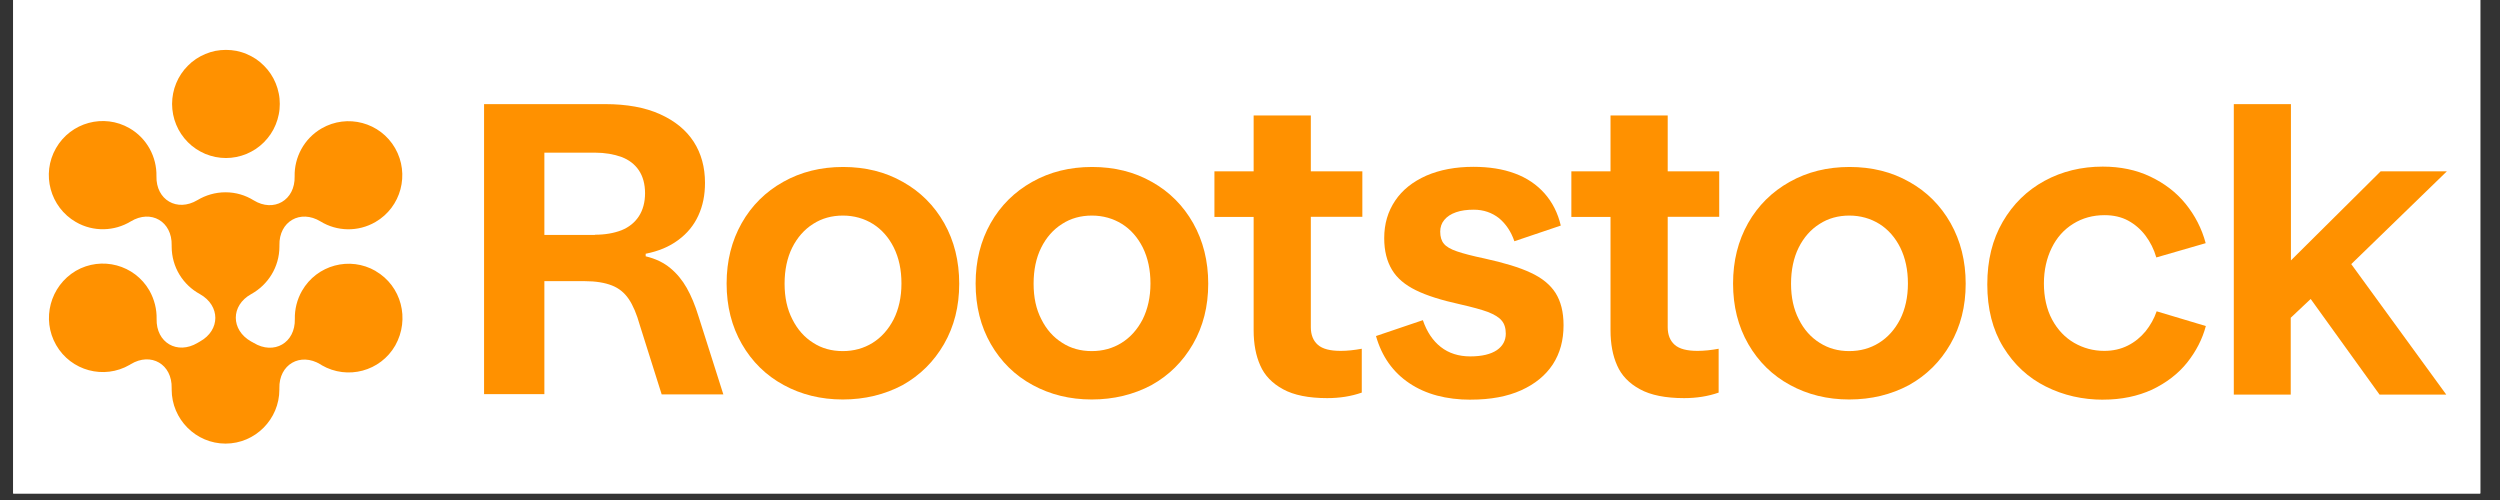 <svg xmlns="http://www.w3.org/2000/svg" xmlns:xlink="http://www.w3.org/1999/xlink" width="250" zoomAndPan="magnify" viewBox="0 0 187.5 37.5" height="50" preserveAspectRatio="xMidYMid meet" version="1.0"><rect x="0" y="0" width="187.5" height="37.5" fill="#333333" stroke="none"/><defs><clipPath id="bbb118e3ae"><path d="M 0.988 0 L 186.02 0 L 186.02 37.008 L 0.988 37.008 Z M 0.988 0 " clip-rule="nonzero"/></clipPath><clipPath id="41eb73081a"><path d="M 167 7 L 183.516 7 L 183.516 30 L 167 30 Z M 167 7 " clip-rule="nonzero"/></clipPath><clipPath id="8415e3d3c3"><path d="M 12 3.699 L 21 3.699 L 21 12 L 12 12 Z M 12 3.699 " clip-rule="nonzero"/></clipPath><clipPath id="3459aefde8"><path d="M 3.664 9 L 31 9 L 31 33.305 L 3.664 33.305 Z M 3.664 9 " clip-rule="nonzero"/></clipPath></defs><g clip-path="url(#bbb118e3ae)"><path fill="#ffffff" d="M 0.988 0 L 186.02 0 L 186.02 37.008 L 0.988 37.008 Z M 0.988 0 " fill-opacity="1" fill-rule="nonzero"/><path fill="#ffffff" d="M 0.988 0 L 186.02 0 L 186.02 37.008 L 0.988 37.008 Z M 0.988 0 " fill-opacity="1" fill-rule="nonzero"/></g><path fill="#ff9100" d="M 36.305 29.594 L 36.305 7.809 L 45.395 7.809 C 47.004 7.809 48.379 8.059 49.492 8.559 C 50.605 9.059 51.453 9.746 52.027 10.629 C 52.594 11.512 52.875 12.539 52.875 13.715 C 52.875 14.625 52.715 15.434 52.375 16.168 C 52.039 16.902 51.543 17.504 50.867 18.004 C 50.195 18.504 49.391 18.84 48.426 19.031 L 48.426 19.223 C 49.156 19.398 49.773 19.691 50.27 20.105 C 50.77 20.516 51.176 21.016 51.5 21.586 C 51.836 22.176 52.129 22.879 52.391 23.73 L 54.25 29.578 L 49.625 29.578 L 47.984 24.379 C 47.75 23.543 47.473 22.895 47.152 22.422 C 46.832 21.953 46.422 21.617 45.895 21.41 C 45.367 21.203 44.691 21.086 43.844 21.086 L 40.828 21.086 L 40.828 29.562 L 36.305 29.562 Z M 44.617 17.605 C 45.379 17.605 46.039 17.488 46.609 17.27 C 47.164 17.047 47.605 16.695 47.914 16.223 C 48.219 15.754 48.379 15.168 48.379 14.492 C 48.379 13.812 48.219 13.227 47.914 12.773 C 47.605 12.316 47.164 11.98 46.609 11.773 C 46.051 11.57 45.379 11.449 44.617 11.449 L 40.828 11.449 L 40.828 17.621 L 44.617 17.621 Z M 44.617 17.605 " fill-opacity="1" fill-rule="nonzero"/><path fill="#ff9100" d="M 63.207 29.961 C 61.566 29.961 60.09 29.594 58.773 28.875 C 57.441 28.152 56.402 27.125 55.641 25.805 C 54.879 24.48 54.496 22.969 54.496 21.266 C 54.496 19.559 54.879 18.062 55.625 16.738 C 56.371 15.418 57.422 14.375 58.742 13.641 C 60.074 12.891 61.566 12.523 63.234 12.523 C 64.902 12.523 66.395 12.891 67.711 13.641 C 69.027 14.375 70.07 15.418 70.816 16.738 C 71.562 18.062 71.941 19.574 71.941 21.277 C 71.941 22.984 71.562 24.48 70.801 25.805 C 70.039 27.125 69 28.152 67.684 28.887 C 66.352 29.594 64.859 29.961 63.203 29.961 Z M 63.207 26.332 C 64.039 26.332 64.785 26.125 65.445 25.715 C 66.102 25.305 66.629 24.715 67.023 23.953 C 67.406 23.188 67.609 22.293 67.609 21.266 C 67.609 20.234 67.422 19.352 67.039 18.574 C 66.66 17.812 66.133 17.211 65.473 16.797 C 64.816 16.387 64.055 16.168 63.219 16.168 C 62.387 16.168 61.641 16.371 60.98 16.797 C 60.324 17.211 59.797 17.812 59.414 18.574 C 59.035 19.34 58.844 20.25 58.844 21.277 C 58.844 22.309 59.035 23.188 59.43 23.953 C 59.812 24.715 60.336 25.305 60.996 25.715 C 61.625 26.125 62.371 26.332 63.207 26.332 Z M 63.207 26.332 " fill-opacity="1" fill-rule="nonzero"/><path fill="#ff9100" d="M 81.879 29.961 C 80.242 29.961 78.762 29.594 77.445 28.875 C 76.113 28.152 75.074 27.125 74.312 25.805 C 73.551 24.48 73.172 22.969 73.172 21.266 C 73.172 19.559 73.551 18.062 74.297 16.738 C 75.043 15.418 76.098 14.375 77.414 13.641 C 78.746 12.891 80.238 12.523 81.906 12.523 C 83.574 12.523 85.07 12.891 86.387 13.641 C 87.703 14.375 88.742 15.418 89.488 16.738 C 90.234 18.062 90.617 19.574 90.617 21.277 C 90.617 22.984 90.234 24.48 89.473 25.805 C 88.711 27.125 87.676 28.152 86.355 28.887 C 85.023 29.594 83.531 29.961 81.879 29.961 Z M 81.879 26.332 C 82.711 26.332 83.461 26.125 84.117 25.715 C 84.777 25.305 85.305 24.715 85.699 23.953 C 86.078 23.188 86.285 22.293 86.285 21.266 C 86.285 20.234 86.094 19.352 85.715 18.574 C 85.332 17.812 84.809 17.211 84.148 16.797 C 83.488 16.387 82.727 16.168 81.895 16.168 C 81.059 16.168 80.312 16.371 79.656 16.797 C 78.996 17.211 78.469 17.812 78.09 18.574 C 77.707 19.34 77.52 20.25 77.52 21.277 C 77.52 22.309 77.707 23.188 78.105 23.953 C 78.484 24.715 79.012 25.305 79.672 25.715 C 80.301 26.125 81.047 26.332 81.879 26.332 Z M 81.879 26.332 " fill-opacity="1" fill-rule="nonzero"/><path fill="#ff9100" d="M 99.543 29.859 C 98.152 29.859 97.039 29.637 96.234 29.195 C 95.414 28.754 94.844 28.152 94.523 27.418 C 94.188 26.672 94.023 25.789 94.023 24.773 L 94.023 16.27 L 91.082 16.27 L 91.082 12.848 L 94.023 12.848 L 94.023 8.66 L 98.312 8.66 L 98.312 12.848 L 102.176 12.848 L 102.176 16.258 L 98.312 16.258 L 98.312 24.539 C 98.312 25.113 98.488 25.555 98.84 25.863 C 99.191 26.172 99.762 26.316 100.551 26.316 C 101.051 26.316 101.574 26.258 102.133 26.156 L 102.133 29.445 C 101.328 29.727 100.465 29.859 99.543 29.859 Z M 99.543 29.859 " fill-opacity="1" fill-rule="nonzero"/><path fill="#ff9100" d="M 110.312 29.977 C 108.469 29.977 106.93 29.566 105.703 28.742 C 104.473 27.918 103.637 26.742 103.199 25.203 L 106.715 24.012 C 107.008 24.879 107.461 25.555 108.059 26.023 C 108.66 26.496 109.406 26.73 110.27 26.73 C 111.133 26.73 111.805 26.57 112.262 26.262 C 112.715 25.953 112.934 25.527 112.934 25.027 C 112.934 24.617 112.832 24.277 112.625 24.043 C 112.422 23.793 112.07 23.586 111.586 23.395 C 111.105 23.219 110.402 23.027 109.508 22.824 C 108.105 22.516 106.992 22.164 106.188 21.766 C 105.383 21.371 104.781 20.871 104.402 20.238 C 104.02 19.605 103.816 18.828 103.816 17.859 C 103.816 16.785 104.094 15.859 104.637 15.051 C 105.176 14.246 105.953 13.629 106.977 13.172 C 108 12.73 109.172 12.512 110.504 12.512 C 111.672 12.512 112.715 12.672 113.621 13.012 C 114.527 13.348 115.258 13.848 115.844 14.508 C 116.43 15.172 116.84 15.977 117.059 16.918 L 113.578 18.094 C 113.328 17.359 112.934 16.785 112.422 16.359 C 111.895 15.949 111.266 15.727 110.535 15.727 C 110.023 15.727 109.582 15.785 109.203 15.918 C 108.82 16.051 108.531 16.242 108.324 16.492 C 108.117 16.738 108.016 17.035 108.016 17.371 C 108.016 17.754 108.105 18.062 108.293 18.281 C 108.469 18.504 108.805 18.695 109.277 18.855 C 109.742 19.016 110.43 19.195 111.324 19.383 C 112.801 19.707 113.973 20.059 114.809 20.457 C 115.641 20.84 116.27 21.352 116.664 21.969 C 117.062 22.602 117.266 23.395 117.266 24.395 C 117.266 25.523 117.004 26.492 116.461 27.328 C 115.918 28.152 115.129 28.801 114.09 29.27 C 113.051 29.738 111.793 29.973 110.312 29.973 Z M 110.312 29.977 " fill-opacity="1" fill-rule="nonzero"/><path fill="#ff9100" d="M 126.309 29.859 C 124.918 29.859 123.805 29.637 123 29.195 C 122.18 28.754 121.609 28.152 121.289 27.418 C 120.953 26.672 120.789 25.789 120.789 24.773 L 120.789 16.27 L 117.852 16.27 L 117.852 12.848 L 120.789 12.848 L 120.789 8.66 L 125.078 8.66 L 125.078 12.848 L 128.941 12.848 L 128.941 16.258 L 125.078 16.258 L 125.078 24.539 C 125.078 25.113 125.254 25.555 125.605 25.863 C 125.957 26.172 126.527 26.316 127.316 26.316 C 127.816 26.316 128.344 26.258 128.898 26.156 L 128.898 29.445 C 128.094 29.727 127.23 29.859 126.309 29.859 Z M 126.309 29.859 " fill-opacity="1" fill-rule="nonzero"/><path fill="#ff9100" d="M 138.688 29.961 C 137.051 29.961 135.57 29.594 134.254 28.875 C 132.922 28.152 131.883 27.125 131.121 25.805 C 130.359 24.48 129.98 22.969 129.98 21.266 C 129.98 19.559 130.359 18.062 131.105 16.738 C 131.852 15.418 132.906 14.375 134.223 13.641 C 135.555 12.891 137.047 12.523 138.719 12.523 C 140.387 12.523 141.879 12.891 143.195 13.641 C 144.512 14.375 145.551 15.418 146.297 16.738 C 147.043 18.062 147.426 19.574 147.426 21.277 C 147.426 22.984 147.043 24.48 146.281 25.805 C 145.523 27.125 144.484 28.152 143.164 28.887 C 141.836 29.594 140.355 29.961 138.688 29.961 Z M 138.688 26.332 C 139.523 26.332 140.27 26.125 140.926 25.715 C 141.586 25.305 142.113 24.715 142.508 23.953 C 142.891 23.188 143.094 22.293 143.094 21.266 C 143.094 20.234 142.902 19.352 142.523 18.574 C 142.141 17.812 141.617 17.211 140.957 16.797 C 140.297 16.387 139.535 16.168 138.703 16.168 C 137.871 16.168 137.121 16.371 136.465 16.797 C 135.805 17.211 135.277 17.812 134.898 18.574 C 134.52 19.34 134.328 20.25 134.328 21.277 C 134.328 22.309 134.52 23.188 134.914 23.953 C 135.293 24.715 135.82 25.305 136.48 25.715 C 137.125 26.125 137.855 26.332 138.691 26.332 Z M 138.688 26.332 " fill-opacity="1" fill-rule="nonzero"/><path fill="#ff9100" d="M 157.742 29.977 C 156.191 29.977 154.758 29.652 153.441 28.992 C 152.109 28.328 151.055 27.348 150.25 26.039 C 149.445 24.73 149.047 23.16 149.047 21.336 C 149.047 19.516 149.43 17.973 150.203 16.637 C 150.98 15.301 152.02 14.285 153.336 13.566 C 154.652 12.848 156.117 12.496 157.711 12.496 C 159.027 12.496 160.215 12.742 161.266 13.242 C 162.32 13.742 163.215 14.418 163.918 15.285 C 164.621 16.152 165.133 17.137 165.426 18.238 L 161.723 19.309 C 161.547 18.691 161.266 18.148 160.918 17.68 C 160.566 17.211 160.129 16.828 159.613 16.547 C 159.102 16.27 158.504 16.137 157.844 16.137 C 156.965 16.137 156.176 16.355 155.488 16.785 C 154.801 17.211 154.258 17.812 153.879 18.59 C 153.496 19.367 153.293 20.266 153.293 21.262 C 153.293 22.262 153.496 23.203 153.906 23.965 C 154.316 24.73 154.875 25.316 155.562 25.715 C 156.25 26.109 156.996 26.316 157.816 26.316 C 158.473 26.316 159.059 26.184 159.586 25.918 C 160.113 25.656 160.551 25.289 160.918 24.848 C 161.281 24.391 161.562 23.895 161.75 23.348 L 165.438 24.453 C 165.176 25.438 164.707 26.348 164.031 27.199 C 163.359 28.035 162.48 28.711 161.398 29.227 C 160.332 29.711 159.117 29.973 157.738 29.973 Z M 157.742 29.977 " fill-opacity="1" fill-rule="nonzero"/><g clip-path="url(#41eb73081a)"><path fill="#ff9100" d="M 167.535 29.594 L 167.535 7.809 L 171.82 7.809 L 171.82 19.531 L 178.551 12.848 L 183.516 12.848 L 176.344 19.809 L 183.469 29.594 L 178.465 29.594 L 173.301 22.422 L 171.805 23.832 L 171.805 29.594 Z M 167.535 29.594 " fill-opacity="1" fill-rule="nonzero"/></g><g clip-path="url(#8415e3d3c3)"><path fill="#ff9100" d="M 20.984 7.797 C 20.984 8.062 20.961 8.324 20.906 8.586 C 20.855 8.848 20.777 9.102 20.676 9.348 C 20.574 9.594 20.453 9.828 20.305 10.047 C 20.156 10.27 19.988 10.473 19.801 10.664 C 19.613 10.852 19.41 11.02 19.191 11.168 C 18.969 11.312 18.738 11.438 18.492 11.543 C 18.246 11.645 17.992 11.719 17.734 11.773 C 17.473 11.824 17.211 11.852 16.945 11.852 C 16.68 11.852 16.418 11.824 16.156 11.773 C 15.898 11.719 15.645 11.645 15.398 11.543 C 15.156 11.438 14.922 11.312 14.703 11.168 C 14.48 11.02 14.277 10.852 14.09 10.664 C 13.902 10.473 13.734 10.27 13.586 10.047 C 13.438 9.828 13.316 9.594 13.215 9.348 C 13.113 9.102 13.035 8.848 12.984 8.586 C 12.934 8.324 12.906 8.062 12.906 7.797 C 12.906 7.527 12.934 7.266 12.984 7.004 C 13.035 6.742 13.113 6.488 13.215 6.242 C 13.316 5.996 13.438 5.766 13.586 5.543 C 13.734 5.32 13.902 5.117 14.09 4.93 C 14.277 4.738 14.48 4.57 14.703 4.422 C 14.922 4.277 15.156 4.152 15.398 4.051 C 15.645 3.945 15.898 3.871 16.156 3.816 C 16.418 3.766 16.68 3.742 16.945 3.742 C 17.211 3.742 17.473 3.766 17.734 3.816 C 17.992 3.871 18.246 3.945 18.492 4.051 C 18.738 4.152 18.969 4.277 19.191 4.422 C 19.41 4.57 19.613 4.738 19.801 4.93 C 19.988 5.117 20.156 5.32 20.305 5.543 C 20.453 5.766 20.574 5.996 20.676 6.242 C 20.777 6.488 20.855 6.742 20.906 7.004 C 20.961 7.266 20.984 7.527 20.984 7.797 Z M 20.984 7.797 " fill-opacity="1" fill-rule="nonzero"/></g><g clip-path="url(#3459aefde8)"><path fill="#ff9100" d="M 28.172 20.324 C 26.238 19.207 23.766 19.867 22.652 21.809 C 22.273 22.469 22.098 23.203 22.113 23.922 C 22.156 25.715 20.547 26.641 19.023 25.715 C 18.965 25.688 18.906 25.641 18.836 25.613 C 17.301 24.746 17.301 22.91 18.836 22.059 C 20.094 21.367 20.957 20.031 20.957 18.488 L 20.957 18.402 C 20.914 16.609 22.523 15.684 24.043 16.609 C 25.258 17.355 26.84 17.414 28.156 16.652 C 30.086 15.535 30.746 13.055 29.633 11.113 C 28.52 9.176 26.047 8.516 24.117 9.633 C 22.801 10.395 22.066 11.805 22.098 13.23 C 22.141 15.023 20.531 15.949 19.023 15.023 C 18.406 14.641 17.691 14.422 16.914 14.422 C 16.141 14.422 15.422 14.641 14.809 15.008 C 13.285 15.918 11.691 14.992 11.734 13.215 C 11.762 11.777 11.031 10.379 9.715 9.617 C 7.781 8.5 5.309 9.176 4.199 11.113 C 3.086 13.055 3.758 15.535 5.691 16.652 C 7.008 17.414 8.59 17.344 9.801 16.609 C 11.324 15.684 12.918 16.609 12.875 18.402 L 12.875 18.488 C 12.875 20.031 13.723 21.367 14.996 22.059 C 16.535 22.926 16.535 24.762 14.996 25.613 C 14.938 25.641 14.879 25.688 14.82 25.715 C 13.297 26.625 11.703 25.699 11.746 23.922 C 11.762 23.203 11.586 22.469 11.207 21.793 C 10.094 19.855 7.621 19.195 5.688 20.312 C 3.758 21.457 3.098 23.941 4.211 25.879 C 5.324 27.816 7.797 28.48 9.727 27.363 C 9.758 27.348 9.773 27.332 9.801 27.316 C 11.324 26.391 12.918 27.316 12.875 29.109 L 12.875 29.215 C 12.875 31.445 14.691 33.27 16.914 33.27 C 19.141 33.27 20.953 31.445 20.953 29.215 L 20.953 29.125 C 20.91 27.332 22.52 26.406 24.043 27.332 C 24.07 27.348 24.102 27.363 24.129 27.391 C 26.062 28.508 28.535 27.848 29.645 25.91 C 30.758 23.926 30.102 21.445 28.168 20.328 Z M 28.172 20.324 " fill-opacity="1" fill-rule="nonzero"/></g></svg>